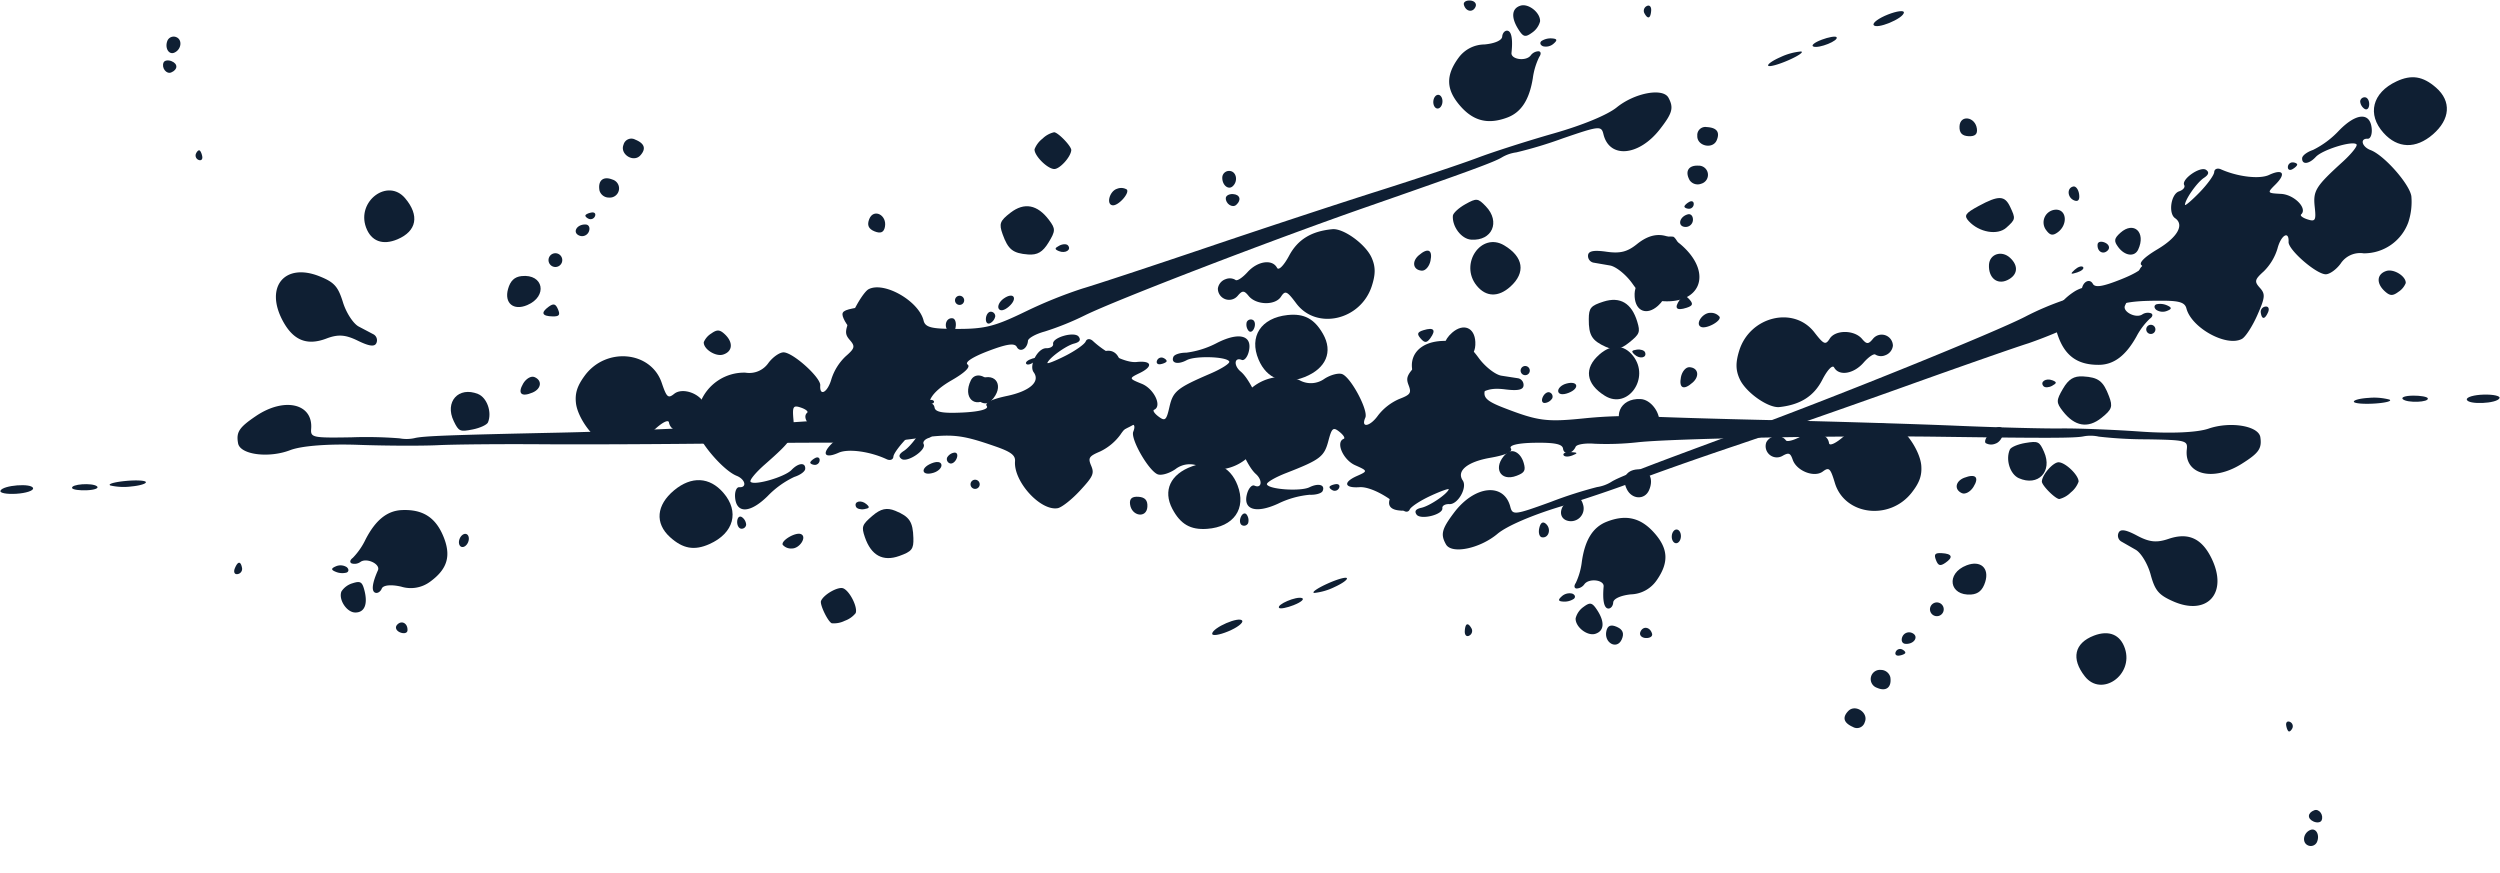 <svg xmlns="http://www.w3.org/2000/svg" width="545.33" height="190.372" viewBox="0 0 545.33 190.372">
  <defs>
    <style>
      .cls-1 {
        fill: #0f1f33;
      }
    </style>
  </defs>
  <g id="small-decor__bottom" transform="translate(146.245 -1352.198)">
    <g id="ink-24501" transform="translate(-155.23 1711.877) rotate(-87)">
      <path id="Path_69" data-name="Path 69" class="cls-1" d="M358.14,521.63c-3.392-3.54-3.478-7.5-.233-10.741,3.861-3.861,8.636-2.926,11.382,2.23,1.7,3.186,1.433,5.7-.909,8.681-2.785,3.54-6.749,3.474-10.24-.17Z"/>
      <path id="Path_70" data-name="Path 70" class="cls-1" d="M338.77,517.31a10.274,10.274,0,0,1-7.313-9.393,5.069,5.069,0,0,0-2.5-4.888c-1.375-.9-2.5-2.333-2.5-3.182,0-2.14,4.934-8.41,6.619-8.41,2.58,0,1.4-1.747-1.587-2.344a11.775,11.775,0,0,1-5.107-2.732c-1.887-1.887-2.312-1.964-3.616-.66s-2.009,1.277-5.985-.233c-2.479-.941-4.886-2.324-5.349-3.074-2-3.237,1.792-11.114,5.993-12.447,1.276-.4,1.6-1.6,1.413-5.267-.4-7.966-.936-9.773-5.015-16.884a99.072,99.072,0,0,1-5.784-11.859c-1.017-2.75-5.9-14.675-10.852-26.5s-11.673-28.25-14.936-36.5-7.179-17.7-8.7-21-4.428-10.578-6.456-16.173c-2.238-6.174-4.844-11.411-6.629-13.322-3.434-3.676-5.014-9.752-2.886-11.1,2.112-1.337,3.292-1.1,6.984,1.382,6.19,4.167,7.209,10.527,1.953,12.2-1.854.588-1.781,1.008,1.529,8.818a91.822,91.822,0,0,1,3.742,9.852,8.237,8.237,0,0,0,1.259,3c1.126,1.53,3.5,6.822,12.95,28.848,8.475,19.756,24.011,53,27.807,59.5a61.7,61.7,0,0,1,4.14,8.5c.671,1.925,1.7,3.5,2.286,3.5,1.765,0,2.758,1.557,1.492,2.34-.862.533-.5,2.205,1.335,6.165,1.523,3.287,2.8,4.972,3.24,4.265.461-.747,1.8.431,3.694,3.259,2.838,4.228,5.642,5.624,6.972,3.472.973-1.574,5.222-1.167,5.886.563.33.86.973,1.333,1.429,1.051,1.219-.753,4.362,3.29,3.563,4.584-.468.758-1.027.638-1.78-.383-1.061-1.439-4.839-3.815-6.066-3.815-.33,0,.937,1.35,2.816,3s3.968,3,4.642,3,.978.643.677,1.429c-1.447,3.77-1.752,8.54-.676,10.551,1.573,2.94.5,3.768-1.983,1.525-1.967-1.78-2.006-1.755-2.006,1.3,0,2.882-2.861,6-4.241,4.615-.277-.277-.735.377-1.017,1.454-.451,1.723-.115,1.894,2.79,1.422,3.522-.571,4.477-.048,10.154,5.569,1.874,1.854,3.656,3.121,3.96,2.817.839-.839-1.55-7.363-3.2-8.73-1.682-1.4-1.906-2.958-.424-2.958.564,0,1.417,1.013,1.9,2.25a19.779,19.779,0,0,0,4.552,5.483c4.054,3.559,4.38,6.572.768,7.087-1.232.176-2.24-.162-2.24-.75,0-1.763-1.822-1.207-2.441.744-.947,2.983-6.878,8.82-9.559,9.408a14.146,14.146,0,0,1-5.687-.349Z"/>
      <path id="Path_71" data-name="Path 71" class="cls-1" d="M323.46,515.93c-.993-1.2-.993-1.8,0-3,1.632-1.966,3.629-1.909,4.41.127.612,1.595-.919,4.373-2.41,4.373A4.092,4.092,0,0,1,323.46,515.93Z"/>
      <path id="Path_72" data-name="Path 72" class="cls-1" d="M362.96,506.43a2.144,2.144,0,0,1,1.559-1,.975.975,0,0,1,.941,1c0,.55-.7,1-1.559,1S362.62,506.98,362.96,506.43Z"/>
      <path id="Path_73" data-name="Path 73" class="cls-1" d="M348.96,491.43c-.34-.55-.141-1,.441-1a1.034,1.034,0,0,1,1.059,1c0,.55-.2,1-.441,1S349.3,491.98,348.96,491.43Z"/>
      <path id="Path_74" data-name="Path 74" class="cls-1" d="M311.46,462.43a1,1,0,1,1,1,1A1,1,0,0,1,311.46,462.43Z"/>
      <path id="Path_75" data-name="Path 75" class="cls-1" d="M329.71,458.77c-1.715-.692-1.569-2.828.3-4.379,1.278-1.06,1.829-1.008,3.137.3,2.788,2.788.4,5.626-3.437,4.079Z"/>
      <path id="Path_76" data-name="Path 76" class="cls-1" d="M314.46,455.43a.975.975,0,0,1,.941-1,2.144,2.144,0,0,1,1.559,1c.34.55-.084,1-.941,1S314.46,455.98,314.46,455.43Z"/>
      <path id="Path_77" data-name="Path 77" class="cls-1" d="M292.63,452.7c-2.531-2.842-2.19-5.737,1-8.5,1.816-1.572,2.268-1.592,4.913-.224,2.145,1.109,2.909,2.225,2.9,4.231-.019,3.357-.77,4.452-4.033,5.881C295.193,455.06,294.571,454.879,292.63,452.7Z"/>
      <path id="Path_78" data-name="Path 78" class="cls-1" d="M311.43,452.9c-1.737-2.092-.288-3.211,1.649-1.274.935.935,1.174,1.818.59,2.18-.54.334-1.548-.074-2.238-.906Z"/>
      <path id="Path_79" data-name="Path 79" class="cls-1" d="M276.03,446.86a5.315,5.315,0,0,1-1.571-2.429c0-.913,2.807-4,3.637-4,1.507,0,4.363,2.268,4.363,3.464,0,1.535-2.647,4.536-4,4.536A5.316,5.316,0,0,1,276.03,446.86Z"/>
      <path id="Path_80" data-name="Path 80" class="cls-1" d="M324.021,445.726c-.543-1.425-.428-1.54.56-.56.683.678.991,1.485.683,1.793s-.867-.247-1.243-1.233Z"/>
      <path id="Path_81" data-name="Path 81" class="cls-1" d="M339.67,444.28c.52-1.559,2.663-1.813,3.032-.359.138.542-.589,1.148-1.615,1.345-1.215.234-1.709-.11-1.417-.986Z"/>
      <path id="Path_82" data-name="Path 82" class="cls-1" d="M299.04,441.57c-.431-.7-.513-1.537-.183-1.867.895-.895,1.871.421,1.387,1.871-.339,1.016-.574,1.015-1.2,0Z"/>
      <path id="Path_83" data-name="Path 83" class="cls-1" d="M332.57,441.07c-.859-1.034-.8-1.647.251-2.517a2.778,2.778,0,0,1,4.639,1.992c0,2.237-3.185,2.58-4.89.526Z"/>
      <path id="Path_84" data-name="Path 84" class="cls-1" d="M321.54,430.59c-1.166-2.178.332-4.153,3.149-4.153,2.347,0,3.355,2.588,1.758,4.513-1.676,2.02-3.714,1.871-4.907-.36Z"/>
      <path id="Path_85" data-name="Path 85" class="cls-1" d="M285.8,429.89a2.384,2.384,0,0,1,.007-2.142c.712-.712,3.648,1.548,3.648,2.808,0,1.509-3.032.957-3.655-.666Z"/>
      <path id="Path_86" data-name="Path 86" class="cls-1" d="M332.96,429.79c-1.822-1.822-1.334-5.869.995-8.249,1.159-1.185,1.671-.886,3.431,2,2.571,4.218,2.6,5.542.141,6.857-2.511,1.344-2.63,1.328-4.567-.609Z"/>
      <path id="Path_87" data-name="Path 87" class="cls-1" d="M352.46,420.51c0-1.431.642-2.073,2.073-2.073,2.563,0,2.272,3.31-.335,3.812C353,422.48,352.46,421.941,352.46,420.51Z"/>
      <path id="Path_88" data-name="Path 88" class="cls-1" d="M303.8,404.89a2.385,2.385,0,0,1,0-2.133c.324-.324-.52-1.463-1.876-2.53-2.571-2.022-3.254-5.189-1.371-6.353.621-.384-.6-1.436-2.826-2.432-3.653-1.635-5.677-4.472-6.427-9.009-.4-2.391,2.754-7.446,5.582-8.959,1.9-1.02,3.564-1.143,6.24-.465,7.588,1.924,10.425,11.37,4.854,16.162-2.553,2.2-2.69,2.586-1.2,3.42,2.026,1.134,2.211,5.268.315,7.04-1.153,1.077-1.127,1.452.162,2.395a2.445,2.445,0,0,1-1.3,4.407,2.527,2.527,0,0,1-2.155-1.543Z"/>
      <path id="Path_89" data-name="Path 89" class="cls-1" d="M348.71,365.71c-2.108-.756-1.49-4.282.75-4.282a1.758,1.758,0,0,1,2,1.941C351.46,365.574,350.532,366.364,348.71,365.71Z"/>
      <path id="Path_90" data-name="Path 90" class="cls-1" d="M295.67,363.25c-1.876-1.876-1.44-2.984,1.038-2.632,1.237.176,2.25.957,2.25,1.736,0,1.9-1.791,2.392-3.288.9Z"/>
      <path id="Path_91" data-name="Path 91" class="cls-1" d="M339.05,362.81a2.12,2.12,0,0,1,.624-2.533c1.877-1.19,3.284-.451,3.284,1.723a2.007,2.007,0,0,1-3.908.809Z"/>
      <path id="Path_92" data-name="Path 92" class="cls-1" d="M260.456,361.433c0-.55.675-1,1.5-1s1.5.45,1.5,1-.675,1-1.5,1S260.456,361.983,260.456,361.433Z"/>
      <path id="Path_93" data-name="Path 93" class="cls-1" d="M311.87,361.06c-.836-2.177-.251-2.762,1.611-1.611,1.144.707,1.2,1.168.254,2.113s-1.352.836-1.865-.5Z"/>
      <path id="Path_94" data-name="Path 94" class="cls-1" d="M329.46,359.85c0-1.766,2.153-1.458,2.771.4.218.653-.317,1.188-1.187,1.188a1.588,1.588,0,0,1-1.583-1.583Z"/>
      <path id="Path_95" data-name="Path 95" class="cls-1" d="M333.46,360.43c0-.55.2-1,.441-1s.719.45,1.059,1,.141,1-.441,1A1.034,1.034,0,0,1,333.46,360.43Z"/>
      <path id="Path_96" data-name="Path 96" class="cls-1" d="M252.18,357.66a7.074,7.074,0,0,1-3.378-5.473c-.355-2.221-1.16-3.751-1.972-3.751-.755,0-1.372-.45-1.372-1,0-.926,1.706-1.382,4.75-1.269,1.485.055,1.686-3.344.25-4.231a2.19,2.19,0,0,1-1-1.618c0-.55.546-.663,1.213-.25a15.069,15.069,0,0,0,4.75,1.074c4.744.434,7.586,2.011,8.926,4.952,1.858,4.077,1.295,7.313-1.813,10.42-3.314,3.314-6.322,3.648-10.355,1.148Z"/>
      <path id="Path_97" data-name="Path 97" class="cls-1" d="M321.456,356.933a1.5,1.5,0,1,1,1.5,1.5A1.5,1.5,0,0,1,321.456,356.933Z"/>
      <path id="Path_98" data-name="Path 98" class="cls-1" d="M239.46,355.93c0-.917.563-1.479,1.25-1.25,1.416.472,1.26,2.08-.25,2.583C239.91,357.447,239.46,356.847,239.46,355.93Z"/>
      <path id="Path_99" data-name="Path 99" class="cls-1" d="M283.85,353.91c-1.55-2.365-1.541-2.651.132-4.5,3.14-3.469,7.477-1.909,7.477,2.69,0,2.112-2.519,4.335-4.911,4.335-.573,0-1.787-1.137-2.7-2.526Z"/>
      <path id="Path_100" data-name="Path 100" class="cls-1" d="M311.98,354.81c-2.3-2.3-1.489-4.823,1.67-5.189,1.855-.215,3,.3,3.738,1.678C319.666,355.556,315.458,358.288,311.98,354.81Z"/>
      <path id="Path_101" data-name="Path 101" class="cls-1" d="M239.81,344.92c-.663-1.727,1.271-4.487,3.143-4.487a4.329,4.329,0,0,1,2.59,1.608c1.134,1.366,1.048,1.818-.569,3-2.479,1.813-4.44,1.767-5.164-.121Z"/>
      <path id="Path_102" data-name="Path 102" class="cls-1" d="M247.186,339.829a3.707,3.707,0,0,1-.729-2.263c0-1.126.3-1.237,1.113-.421a2.523,2.523,0,0,1,.729,2.263C248.088,340.041,247.587,340.23,247.186,339.829Z"/>
      <path id="Path_103" data-name="Path 103" class="cls-1" d="M292.02,322.49c.216-3.03-.278-4.543-2.14-6.552-3.094-3.338-3.07-6.584.076-10.323,5.4-6.417,11.957-4.273,11.957,3.909,0,3.425-.543,4.528-3.356,6.824-1.846,1.507-3.465,3.828-3.6,5.16l-.372,3.671a1.487,1.487,0,0,1-1.487,1.25c-.964,0-1.278-1.147-1.079-3.939Z"/>
      <path id="Path_104" data-name="Path 104" class="cls-1" d="M314.46,322.43c-2.491-2.491-2.554-5.189-.171-7.345,4.519-4.089,11.821.35,9.093,5.528-2.292,4.351-5.694,5.044-8.921,1.817Z"/>
      <path id="Path_105" data-name="Path 105" class="cls-1" d="M237.967,317.449c-.345-.559.073-1.016.931-1.016,1.757,0,2.015.6.628,1.457a1.151,1.151,0,0,1-1.559-.441Z"/>
      <path id="Path_106" data-name="Path 106" class="cls-1" d="M247.03,287.58a13.157,13.157,0,0,1-1.529-4.343c.024-.715.957.43,2.072,2.545s1.8,4.069,1.529,4.343S247.9,289.254,247.03,287.58Z"/>
      <path id="Path_107" data-name="Path 107" class="cls-1" d="M242.63,278.92c-.687-1.509-1.044-2.948-.793-3.2.679-.679,2.8,3.655,2.4,4.884-.194.582-.915-.176-1.6-1.685Z"/>
      <path id="Path_108" data-name="Path 108" class="cls-1" d="M314.46,274.49a1.034,1.034,0,0,1,1-1.059c.55,0,1,.2,1,.441s-.45.719-1,1.059S314.46,275.072,314.46,274.49Z"/>
      <path id="Path_109" data-name="Path 109" class="cls-1" d="M236.14,264.89c-.907-1.9-1.217-3.457-.69-3.457,1.333,0,4.191,5.77,3.171,6.4-.457.283-1.573-1.042-2.48-2.943Z"/>
      <path id="Path_110" data-name="Path 110" class="cls-1" d="M329.15,261.79c-.8-.8.1-2.361,1.365-2.361.518,0,.941.675.941,1.5,0,1.546-1.18,1.987-2.306.861Z"/>
      <path id="Path_111" data-name="Path 111" class="cls-1" d="M333.15,260.79c-.933-.933.195-2.361,1.865-2.361a1.476,1.476,0,0,1,1.441,1.5c0,1.506-2.111,2.056-3.306.861Z"/>
    </g>
    <g id="ink-24501-2" data-name="ink-24501" transform="matrix(-0.07, 0.998, -0.998, -0.07, 546.45, 1138.245)">
      <path id="Path_69-2" data-name="Path 69" class="cls-1" d="M358.14,521.63c-3.392-3.54-3.478-7.5-.233-10.741,3.861-3.861,8.636-2.926,11.382,2.23,1.7,3.186,1.433,5.7-.909,8.681-2.785,3.54-6.749,3.474-10.24-.17Z"/>
      <path id="Path_70-2" data-name="Path 70" class="cls-1" d="M338.77,517.31a10.274,10.274,0,0,1-7.313-9.393,5.069,5.069,0,0,0-2.5-4.888c-1.375-.9-2.5-2.333-2.5-3.182,0-2.14,4.934-8.41,6.619-8.41,2.58,0,1.4-1.747-1.587-2.344a11.775,11.775,0,0,1-5.107-2.732c-1.887-1.887-2.312-1.964-3.616-.66s-2.009,1.277-5.985-.233c-2.479-.941-4.886-2.324-5.349-3.074-2-3.237,1.792-11.114,5.993-12.447,1.276-.4,1.6-1.6,1.413-5.267-.4-7.966-.936-9.773-5.015-16.884a99.072,99.072,0,0,1-5.784-11.859c-1.017-2.75-5.9-14.675-10.852-26.5s-11.673-28.25-14.936-36.5-7.179-17.7-8.7-21-4.428-10.578-6.456-16.173c-2.238-6.174-4.844-11.411-6.629-13.322-3.434-3.676-5.014-9.752-2.886-11.1,2.112-1.337,3.292-1.1,6.984,1.382,6.19,4.167,7.209,10.527,1.953,12.2-1.854.588-1.781,1.008,1.529,8.818a91.822,91.822,0,0,1,3.742,9.852,8.237,8.237,0,0,0,1.259,3c1.126,1.53,3.5,6.822,12.95,28.848,8.475,19.756,24.011,53,27.807,59.5a61.7,61.7,0,0,1,4.14,8.5c.671,1.925,1.7,3.5,2.286,3.5,1.765,0,2.758,1.557,1.492,2.34-.862.533-.5,2.205,1.335,6.165,1.523,3.287,2.8,4.972,3.24,4.265.461-.747,1.8.431,3.694,3.259,2.838,4.228,5.642,5.624,6.972,3.472.973-1.574,5.222-1.167,5.886.563.33.86.973,1.333,1.429,1.051,1.219-.753,4.362,3.29,3.563,4.584-.468.758-1.027.638-1.78-.383-1.061-1.439-4.839-3.815-6.066-3.815-.33,0,.937,1.35,2.816,3s3.968,3,4.642,3,.978.643.677,1.429c-1.447,3.77-1.752,8.54-.676,10.551,1.573,2.94.5,3.768-1.983,1.525-1.967-1.78-2.006-1.755-2.006,1.3,0,2.882-2.861,6-4.241,4.615-.277-.277-.735.377-1.017,1.454-.451,1.723-.115,1.894,2.79,1.422,3.522-.571,4.477-.048,10.154,5.569,1.874,1.854,3.656,3.121,3.96,2.817.839-.839-1.55-7.363-3.2-8.73-1.682-1.4-1.906-2.958-.424-2.958.564,0,1.417,1.013,1.9,2.25a19.779,19.779,0,0,0,4.552,5.483c4.054,3.559,4.38,6.572.768,7.087-1.232.176-2.24-.162-2.24-.75,0-1.763-1.822-1.207-2.441.744-.947,2.983-6.878,8.82-9.559,9.408a14.146,14.146,0,0,1-5.687-.349Z"/>
      <path id="Path_71-2" data-name="Path 71" class="cls-1" d="M323.46,515.93c-.993-1.2-.993-1.8,0-3,1.632-1.966,3.629-1.909,4.41.127.612,1.595-.919,4.373-2.41,4.373A4.092,4.092,0,0,1,323.46,515.93Z"/>
      <path id="Path_72-2" data-name="Path 72" class="cls-1" d="M362.96,506.43a2.144,2.144,0,0,1,1.559-1,.975.975,0,0,1,.941,1c0,.55-.7,1-1.559,1S362.62,506.98,362.96,506.43Z"/>
      <path id="Path_73-2" data-name="Path 73" class="cls-1" d="M348.96,491.43c-.34-.55-.141-1,.441-1a1.034,1.034,0,0,1,1.059,1c0,.55-.2,1-.441,1S349.3,491.98,348.96,491.43Z"/>
      <path id="Path_74-2" data-name="Path 74" class="cls-1" d="M311.46,462.43a1,1,0,1,1,1,1A1,1,0,0,1,311.46,462.43Z"/>
      <path id="Path_75-2" data-name="Path 75" class="cls-1" d="M329.71,458.77c-1.715-.692-1.569-2.828.3-4.379,1.278-1.06,1.829-1.008,3.137.3,2.788,2.788.4,5.626-3.437,4.079Z"/>
      <path id="Path_76-2" data-name="Path 76" class="cls-1" d="M314.46,455.43a.975.975,0,0,1,.941-1,2.144,2.144,0,0,1,1.559,1c.34.55-.084,1-.941,1S314.46,455.98,314.46,455.43Z"/>
      <path id="Path_77-2" data-name="Path 77" class="cls-1" d="M292.63,452.7c-2.531-2.842-2.19-5.737,1-8.5,1.816-1.572,2.268-1.592,4.913-.224,2.145,1.109,2.909,2.225,2.9,4.231-.019,3.357-.77,4.452-4.033,5.881C295.193,455.06,294.571,454.879,292.63,452.7Z"/>
      <path id="Path_78-2" data-name="Path 78" class="cls-1" d="M311.43,452.9c-1.737-2.092-.288-3.211,1.649-1.274.935.935,1.174,1.818.59,2.18-.54.334-1.548-.074-2.238-.906Z"/>
      <path id="Path_79-2" data-name="Path 79" class="cls-1" d="M276.03,446.86a5.315,5.315,0,0,1-1.571-2.429c0-.913,2.807-4,3.637-4,1.507,0,4.363,2.268,4.363,3.464,0,1.535-2.647,4.536-4,4.536A5.316,5.316,0,0,1,276.03,446.86Z"/>
      <path id="Path_80-2" data-name="Path 80" class="cls-1" d="M324.021,445.726c-.543-1.425-.428-1.54.56-.56.683.678.991,1.485.683,1.793s-.867-.247-1.243-1.233Z"/>
      <path id="Path_81-2" data-name="Path 81" class="cls-1" d="M339.67,444.28c.52-1.559,2.663-1.813,3.032-.359.138.542-.589,1.148-1.615,1.345-1.215.234-1.709-.11-1.417-.986Z"/>
      <path id="Path_82-2" data-name="Path 82" class="cls-1" d="M299.04,441.57c-.431-.7-.513-1.537-.183-1.867.895-.895,1.871.421,1.387,1.871-.339,1.016-.574,1.015-1.2,0Z"/>
      <path id="Path_83-2" data-name="Path 83" class="cls-1" d="M332.57,441.07c-.859-1.034-.8-1.647.251-2.517a2.778,2.778,0,0,1,4.639,1.992c0,2.237-3.185,2.58-4.89.526Z"/>
      <path id="Path_84-2" data-name="Path 84" class="cls-1" d="M321.54,430.59c-1.166-2.178.332-4.153,3.149-4.153,2.347,0,3.355,2.588,1.758,4.513-1.676,2.02-3.714,1.871-4.907-.36Z"/>
      <path id="Path_85-2" data-name="Path 85" class="cls-1" d="M285.8,429.89a2.384,2.384,0,0,1,.007-2.142c.712-.712,3.648,1.548,3.648,2.808,0,1.509-3.032.957-3.655-.666Z"/>
      <path id="Path_86-2" data-name="Path 86" class="cls-1" d="M332.96,429.79c-1.822-1.822-1.334-5.869.995-8.249,1.159-1.185,1.671-.886,3.431,2,2.571,4.218,2.6,5.542.141,6.857-2.511,1.344-2.63,1.328-4.567-.609Z"/>
      <path id="Path_87-2" data-name="Path 87" class="cls-1" d="M352.46,420.51c0-1.431.642-2.073,2.073-2.073,2.563,0,2.272,3.31-.335,3.812C353,422.48,352.46,421.941,352.46,420.51Z"/>
      <path id="Path_88-2" data-name="Path 88" class="cls-1" d="M303.8,404.89a2.385,2.385,0,0,1,0-2.133c.324-.324-.52-1.463-1.876-2.53-2.571-2.022-3.254-5.189-1.371-6.353.621-.384-.6-1.436-2.826-2.432-3.653-1.635-5.677-4.472-6.427-9.009-.4-2.391,2.754-7.446,5.582-8.959,1.9-1.02,3.564-1.143,6.24-.465,7.588,1.924,10.425,11.37,4.854,16.162-2.553,2.2-2.69,2.586-1.2,3.42,2.026,1.134,2.211,5.268.315,7.04-1.153,1.077-1.127,1.452.162,2.395a2.445,2.445,0,0,1-1.3,4.407,2.527,2.527,0,0,1-2.155-1.543Z"/>
      <path id="Path_89-2" data-name="Path 89" class="cls-1" d="M348.71,365.71c-2.108-.756-1.49-4.282.75-4.282a1.758,1.758,0,0,1,2,1.941C351.46,365.574,350.532,366.364,348.71,365.71Z"/>
      <path id="Path_90-2" data-name="Path 90" class="cls-1" d="M295.67,363.25c-1.876-1.876-1.44-2.984,1.038-2.632,1.237.176,2.25.957,2.25,1.736,0,1.9-1.791,2.392-3.288.9Z"/>
      <path id="Path_91-2" data-name="Path 91" class="cls-1" d="M339.05,362.81a2.12,2.12,0,0,1,.624-2.533c1.877-1.19,3.284-.451,3.284,1.723a2.007,2.007,0,0,1-3.908.809Z"/>
      <path id="Path_92-2" data-name="Path 92" class="cls-1" d="M260.456,361.433c0-.55.675-1,1.5-1s1.5.45,1.5,1-.675,1-1.5,1S260.456,361.983,260.456,361.433Z"/>
      <path id="Path_93-2" data-name="Path 93" class="cls-1" d="M311.87,361.06c-.836-2.177-.251-2.762,1.611-1.611,1.144.707,1.2,1.168.254,2.113s-1.352.836-1.865-.5Z"/>
      <path id="Path_94-2" data-name="Path 94" class="cls-1" d="M329.46,359.85c0-1.766,2.153-1.458,2.771.4.218.653-.317,1.188-1.187,1.188a1.588,1.588,0,0,1-1.583-1.583Z"/>
      <path id="Path_95-2" data-name="Path 95" class="cls-1" d="M333.46,360.43c0-.55.2-1,.441-1s.719.45,1.059,1,.141,1-.441,1A1.034,1.034,0,0,1,333.46,360.43Z"/>
      <path id="Path_96-2" data-name="Path 96" class="cls-1" d="M252.18,357.66a7.074,7.074,0,0,1-3.378-5.473c-.355-2.221-1.16-3.751-1.972-3.751-.755,0-1.372-.45-1.372-1,0-.926,1.706-1.382,4.75-1.269,1.485.055,1.686-3.344.25-4.231a2.19,2.19,0,0,1-1-1.618c0-.55.546-.663,1.213-.25a15.069,15.069,0,0,0,4.75,1.074c4.744.434,7.586,2.011,8.926,4.952,1.858,4.077,1.295,7.313-1.813,10.42-3.314,3.314-6.322,3.648-10.355,1.148Z"/>
      <path id="Path_97-2" data-name="Path 97" class="cls-1" d="M321.456,356.933a1.5,1.5,0,1,1,1.5,1.5A1.5,1.5,0,0,1,321.456,356.933Z"/>
      <path id="Path_98-2" data-name="Path 98" class="cls-1" d="M239.46,355.93c0-.917.563-1.479,1.25-1.25,1.416.472,1.26,2.08-.25,2.583C239.91,357.447,239.46,356.847,239.46,355.93Z"/>
      <path id="Path_99-2" data-name="Path 99" class="cls-1" d="M283.85,353.91c-1.55-2.365-1.541-2.651.132-4.5,3.14-3.469,7.477-1.909,7.477,2.69,0,2.112-2.519,4.335-4.911,4.335-.573,0-1.787-1.137-2.7-2.526Z"/>
      <path id="Path_100-2" data-name="Path 100" class="cls-1" d="M311.98,354.81c-2.3-2.3-1.489-4.823,1.67-5.189,1.855-.215,3,.3,3.738,1.678C319.666,355.556,315.458,358.288,311.98,354.81Z"/>
      <path id="Path_101-2" data-name="Path 101" class="cls-1" d="M239.81,344.92c-.663-1.727,1.271-4.487,3.143-4.487a4.329,4.329,0,0,1,2.59,1.608c1.134,1.366,1.048,1.818-.569,3-2.479,1.813-4.44,1.767-5.164-.121Z"/>
      <path id="Path_102-2" data-name="Path 102" class="cls-1" d="M247.186,339.829a3.707,3.707,0,0,1-.729-2.263c0-1.126.3-1.237,1.113-.421a2.523,2.523,0,0,1,.729,2.263C248.088,340.041,247.587,340.23,247.186,339.829Z"/>
      <path id="Path_103-2" data-name="Path 103" class="cls-1" d="M292.02,322.49c.216-3.03-.278-4.543-2.14-6.552-3.094-3.338-3.07-6.584.076-10.323,5.4-6.417,11.957-4.273,11.957,3.909,0,3.425-.543,4.528-3.356,6.824-1.846,1.507-3.465,3.828-3.6,5.16l-.372,3.671a1.487,1.487,0,0,1-1.487,1.25c-.964,0-1.278-1.147-1.079-3.939Z"/>
      <path id="Path_104-2" data-name="Path 104" class="cls-1" d="M314.46,322.43c-2.491-2.491-2.554-5.189-.171-7.345,4.519-4.089,11.821.35,9.093,5.528-2.292,4.351-5.694,5.044-8.921,1.817Z"/>
      <path id="Path_105-2" data-name="Path 105" class="cls-1" d="M237.967,317.449c-.345-.559.073-1.016.931-1.016,1.757,0,2.015.6.628,1.457a1.151,1.151,0,0,1-1.559-.441Z"/>
      <path id="Path_106-2" data-name="Path 106" class="cls-1" d="M247.03,287.58a13.157,13.157,0,0,1-1.529-4.343c.024-.715.957.43,2.072,2.545s1.8,4.069,1.529,4.343S247.9,289.254,247.03,287.58Z"/>
      <path id="Path_107-2" data-name="Path 107" class="cls-1" d="M242.63,278.92c-.687-1.509-1.044-2.948-.793-3.2.679-.679,2.8,3.655,2.4,4.884-.194.582-.915-.176-1.6-1.685Z"/>
      <path id="Path_108-2" data-name="Path 108" class="cls-1" d="M314.46,274.49a1.034,1.034,0,0,1,1-1.059c.55,0,1,.2,1,.441s-.45.719-1,1.059S314.46,275.072,314.46,274.49Z"/>
      <path id="Path_109-2" data-name="Path 109" class="cls-1" d="M236.14,264.89c-.907-1.9-1.217-3.457-.69-3.457,1.333,0,4.191,5.77,3.171,6.4-.457.283-1.573-1.042-2.48-2.943Z"/>
      <path id="Path_110-2" data-name="Path 110" class="cls-1" d="M329.15,261.79c-.8-.8.1-2.361,1.365-2.361.518,0,.941.675.941,1.5,0,1.546-1.18,1.987-2.306.861Z"/>
      <path id="Path_111-2" data-name="Path 111" class="cls-1" d="M333.15,260.79c-.933-.933.195-2.361,1.865-2.361a1.476,1.476,0,0,1,1.441,1.5c0,1.506-2.111,2.056-3.306.861Z"/>
    </g>
    <g id="ink-24501-3" data-name="ink-24501" transform="translate(733.577 1330.289) rotate(114)">
      <path id="Path_69-3" data-name="Path 69" class="cls-1" d="M358.14,521.63c-3.392-3.54-3.478-7.5-.233-10.741,3.861-3.861,8.636-2.926,11.382,2.23,1.7,3.186,1.433,5.7-.909,8.681-2.785,3.54-6.749,3.474-10.24-.17Z" transform="translate(6.88 -5.719)"/>
      <path id="Path_70-3" data-name="Path 70" class="cls-1" d="M338.77,517.31a10.274,10.274,0,0,1-7.313-9.393,5.069,5.069,0,0,0-2.5-4.888c-1.375-.9-2.5-2.333-2.5-3.182,0-2.14,4.934-8.41,6.619-8.41,2.58,0,1.4-1.747-1.587-2.344a11.775,11.775,0,0,1-5.107-2.732c-1.887-1.887-2.312-1.964-3.616-.66s-2.009,1.277-5.985-.233c-2.479-.941-4.886-2.324-5.349-3.074-2-3.237,1.792-11.114,5.993-12.447,1.276-.4,1.6-1.6,1.413-5.267-.4-7.966-.936-9.773-5.015-16.884a99.072,99.072,0,0,1-5.784-11.859c-1.017-2.75-5.9-14.675-10.852-26.5s-11.673-28.25-14.936-36.5-7.179-17.7-8.7-21-4.428-10.578-6.456-16.173c-2.238-6.174-4.844-11.411-6.629-13.322-3.434-3.676-5.014-9.752-2.886-11.1,2.112-1.337,3.292-1.1,6.984,1.382,6.19,4.167,7.209,10.527,1.953,12.2-1.854.588-1.781,1.008,1.529,8.818a91.822,91.822,0,0,1,3.742,9.852,8.237,8.237,0,0,0,1.259,3c1.126,1.53,3.5,6.822,12.95,28.848,8.475,19.756,24.011,53,27.807,59.5a61.7,61.7,0,0,1,4.14,8.5c.671,1.925,1.7,3.5,2.286,3.5,1.765,0,2.758,1.557,1.492,2.34-.862.533-.5,2.205,1.335,6.165,1.523,3.287,2.8,4.972,3.24,4.265.461-.747,1.8.431,3.694,3.259,2.838,4.228,5.642,5.624,6.972,3.472.973-1.574,5.222-1.167,5.886.563.33.86.973,1.333,1.429,1.051,1.219-.753,4.362,3.29,3.563,4.584-.468.758-1.027.638-1.78-.383-1.061-1.439-4.839-3.815-6.066-3.815-.33,0,.937,1.35,2.816,3s3.968,3,4.642,3,.978.643.677,1.429c-1.447,3.77-1.752,8.54-.676,10.551,1.573,2.94.5,3.768-1.983,1.525-1.967-1.78-2.006-1.755-2.006,1.3,0,2.882-2.861,6-4.241,4.615-.277-.277-.735.377-1.017,1.454-.451,1.723-.115,1.894,2.79,1.422,3.522-.571,4.477-.048,10.154,5.569,1.874,1.854,3.656,3.121,3.96,2.817.839-.839-1.55-7.363-3.2-8.73-1.682-1.4-1.906-2.958-.424-2.958.564,0,1.417,1.013,1.9,2.25a19.779,19.779,0,0,0,4.552,5.483c4.054,3.559,4.38,6.572.768,7.087-1.232.176-2.24-.162-2.24-.75,0-1.763-1.822-1.207-2.441.744-.947,2.983-6.878,8.82-9.559,9.408a14.146,14.146,0,0,1-5.687-.349Z" transform="translate(6.88 -5.719)"/>
      <path id="Path_71-3" data-name="Path 71" class="cls-1" d="M323.46,515.93c-.993-1.2-.993-1.8,0-3,1.632-1.966,3.629-1.909,4.41.127.612,1.595-.919,4.373-2.41,4.373A4.092,4.092,0,0,1,323.46,515.93Z" transform="translate(4.636 -5.719)"/>
      <path id="Path_72-3" data-name="Path 72" class="cls-1" d="M362.96,506.43a2.144,2.144,0,0,1,1.559-1,.975.975,0,0,1,.941,1c0,.55-.7,1-1.559,1S362.62,506.98,362.96,506.43Z" transform="translate(6.88 -5.719)"/>
      <path id="Path_73-3" data-name="Path 73" class="cls-1" d="M348.96,491.43c-.34-.55-.141-1,.441-1a1.034,1.034,0,0,1,1.059,1c0,.55-.2,1-.441,1S349.3,491.98,348.96,491.43Z" transform="translate(6.88 -5.719)"/>
      <path id="Path_74-3" data-name="Path 74" class="cls-1" d="M311.46,462.43a1,1,0,1,1,1,1A1,1,0,0,1,311.46,462.43Z" transform="translate(3.94 -4.398)"/>
      <path id="Path_75-3" data-name="Path 75" class="cls-1" d="M329.71,458.77c-1.715-.692-1.569-2.828.3-4.379,1.278-1.06,1.829-1.008,3.137.3,2.788,2.788.4,5.626-3.437,4.079Z" transform="translate(4.964 -4.287)"/>
      <path id="Path_76-3" data-name="Path 76" class="cls-1" d="M314.46,455.43a.975.975,0,0,1,.941-1,2.144,2.144,0,0,1,1.559,1c.34.55-.084,1-.941,1S314.46,455.98,314.46,455.43Z" transform="translate(4.114 -4.246)"/>
      <path id="Path_77-3" data-name="Path 77" class="cls-1" d="M292.63,452.7c-2.531-2.842-2.19-5.737,1-8.5,1.816-1.572,2.268-1.592,4.913-.224,2.145,1.109,2.909,2.225,2.9,4.231-.019,3.357-.77,4.452-4.033,5.881C295.193,455.06,294.571,454.879,292.63,452.7Z" transform="translate(3.077 -4.15)"/>
      <path id="Path_78-3" data-name="Path 78" class="cls-1" d="M311.43,452.9c-1.737-2.092-.288-3.211,1.649-1.274.935.935,1.174,1.818.59,2.18-.54.334-1.548-.074-2.238-.906Z" transform="translate(3.938 -4.184)"/>
      <path id="Path_79-3" data-name="Path 79" class="cls-1" d="M276.03,446.86a5.315,5.315,0,0,1-1.571-2.429c0-.913,2.807-4,3.637-4,1.507,0,4.363,2.268,4.363,3.464,0,1.535-2.647,4.536-4,4.536A5.316,5.316,0,0,1,276.03,446.86Z" transform="translate(2.124 -4.034)"/>
      <path id="Path_80-3" data-name="Path 80" class="cls-1" d="M324.021,445.726c-.543-1.425-.428-1.54.56-.56.683.678.991,1.485.683,1.793s-.867-.247-1.243-1.233Z" transform="translate(4.561 -4.039)"/>
      <path id="Path_81-3" data-name="Path 81" class="cls-1" d="M339.67,444.28c.52-1.559,2.663-1.813,3.032-.359.138.542-.589,1.148-1.615,1.345-1.215.234-1.709-.11-1.417-.986Z" transform="translate(5.439 -4.003)"/>
      <path id="Path_82-3" data-name="Path 82" class="cls-1" d="M299.04,441.57c-.431-.7-.513-1.537-.183-1.867.895-.895,1.871.421,1.387,1.871-.339,1.016-.574,1.015-1.2,0Z" transform="translate(3.271 -3.934)"/>
      <path id="Path_83-3" data-name="Path 83" class="cls-1" d="M332.57,441.07c-.859-1.034-.8-1.647.251-2.517a2.778,2.778,0,0,1,4.639,1.992c0,2.237-3.185,2.58-4.89.526Z" transform="translate(5.134 -3.925)"/>
      <path id="Path_84-3" data-name="Path 84" class="cls-1" d="M321.54,430.59c-1.166-2.178.332-4.153,3.149-4.153,2.347,0,3.355,2.588,1.758,4.513-1.676,2.02-3.714,1.871-4.907-.36Z" transform="translate(4.58 -3.695)"/>
      <path id="Path_85-3" data-name="Path 85" class="cls-1" d="M285.8,429.89a2.384,2.384,0,0,1,.007-2.142c.712-.712,3.648,1.548,3.648,2.808,0,1.509-3.032.957-3.655-.666Z" transform="translate(2.639 -3.691)"/>
      <path id="Path_86-3" data-name="Path 86" class="cls-1" d="M332.96,429.79c-1.822-1.822-1.334-5.869.995-8.249,1.159-1.185,1.671-.886,3.431,2,2.571,4.218,2.6,5.542.141,6.857-2.511,1.344-2.63,1.328-4.567-.609Z" transform="translate(5.208 -3.636)"/>
      <path id="Path_87-3" data-name="Path 87" class="cls-1" d="M352.46,420.51c0-1.431.642-2.073,2.073-2.073,2.563,0,2.272,3.31-.335,3.812C353,422.48,352.46,421.941,352.46,420.51Z" transform="translate(6.88 -3.491)"/>
      <path id="Path_88-3" data-name="Path 88" class="cls-1" d="M303.8,404.89a2.385,2.385,0,0,1,0-2.133c.324-.324-.52-1.463-1.876-2.53-2.571-2.022-3.254-5.189-1.371-6.353.621-.384-.6-1.436-2.826-2.432-3.653-1.635-5.677-4.472-6.427-9.009-.4-2.391,2.754-7.446,5.582-8.959,1.9-1.02,3.564-1.143,6.24-.465,7.588,1.924,10.425,11.37,4.854,16.162-2.553,2.2-2.69,2.586-1.2,3.42,2.026,1.134,2.211,5.268.315,7.04-1.153,1.077-1.127,1.452.162,2.395a2.445,2.445,0,0,1-1.3,4.407,2.527,2.527,0,0,1-2.155-1.543Z" transform="translate(3.338 -2.812)"/>
      <path id="Path_89-3" data-name="Path 89" class="cls-1" d="M348.71,365.71c-2.108-.756-1.49-4.282.75-4.282a1.758,1.758,0,0,1,2,1.941C351.46,365.574,350.532,366.364,348.71,365.71Z" transform="translate(6.88 -2.253)"/>
      <path id="Path_90-3" data-name="Path 90" class="cls-1" d="M295.67,363.25c-1.876-1.876-1.44-2.984,1.038-2.632,1.237.176,2.25.957,2.25,1.736,0,1.9-1.791,2.392-3.288.9Z" transform="translate(3.122 -2.226)"/>
      <path id="Path_91-3" data-name="Path 91" class="cls-1" d="M339.05,362.81a2.12,2.12,0,0,1,.624-2.533c1.877-1.19,3.284-.451,3.284,1.723a2.007,2.007,0,0,1-3.908.809Z" transform="translate(5.441 -2.215)"/>
      <path id="Path_92-3" data-name="Path 92" class="cls-1" d="M260.456,361.433c0-.55.675-1,1.5-1s1.5.45,1.5,1-.675,1-1.5,1S260.456,361.983,260.456,361.433Z" transform="translate(1.315 -2.21)"/>
      <path id="Path_93-3" data-name="Path 93" class="cls-1" d="M311.87,361.06c-.836-2.177-.251-2.762,1.611-1.611,1.144.707,1.2,1.168.254,2.113s-1.352.836-1.865-.5Z" transform="translate(3.969 -2.187)"/>
      <path id="Path_94-3" data-name="Path 94" class="cls-1" d="M329.46,359.85c0-1.766,2.153-1.458,2.771.4.218.653-.317,1.188-1.187,1.188a1.588,1.588,0,0,1-1.583-1.583Z" transform="translate(4.9 -2.178)"/>
      <path id="Path_95-3" data-name="Path 95" class="cls-1" d="M333.46,360.43c0-.55.2-1,.441-1s.719.45,1.059,1,.141,1-.441,1A1.034,1.034,0,0,1,333.46,360.43Z" transform="translate(5.064 -2.188)"/>
      <path id="Path_96-3" data-name="Path 96" class="cls-1" d="M252.18,357.66a7.074,7.074,0,0,1-3.378-5.473c-.355-2.221-1.16-3.751-1.972-3.751-.755,0-1.372-.45-1.372-1,0-.926,1.706-1.382,4.75-1.269,1.485.055,1.686-3.344.25-4.231a2.19,2.19,0,0,1-1-1.618c0-.55.546-.663,1.213-.25a15.069,15.069,0,0,0,4.75,1.074c4.744.434,7.586,2.011,8.926,4.952,1.858,4.077,1.295,7.313-1.813,10.42-3.314,3.314-6.322,3.648-10.355,1.148Z" transform="translate(0 -1.888)"/>
      <path id="Path_97-3" data-name="Path 97" class="cls-1" d="M321.456,356.933a1.5,1.5,0,1,1,1.5,1.5A1.5,1.5,0,0,1,321.456,356.933Z" transform="translate(4.49 -2.109)"/>
      <path id="Path_98-3" data-name="Path 98" class="cls-1" d="M239.46,355.93c0-.917.563-1.479,1.25-1.25,1.416.472,1.26,2.08-.25,2.583C239.91,357.447,239.46,356.847,239.46,355.93Z" transform="translate(0 -2.089)"/>
      <path id="Path_99-3" data-name="Path 99" class="cls-1" d="M283.85,353.91c-1.55-2.365-1.541-2.651.132-4.5,3.14-3.469,7.477-1.909,7.477,2.69,0,2.112-2.519,4.335-4.911,4.335-.573,0-1.787-1.137-2.7-2.526Z" transform="translate(2.586 -1.982)"/>
      <path id="Path_100-3" data-name="Path 100" class="cls-1" d="M311.98,354.81c-2.3-2.3-1.489-4.823,1.67-5.189,1.855-.215,3,.3,3.738,1.678C319.666,355.556,315.458,358.288,311.98,354.81Z" transform="translate(4.063 -2.011)"/>
      <path id="Path_101-3" data-name="Path 101" class="cls-1" d="M239.81,344.92c-.663-1.727,1.271-4.487,3.143-4.487a4.329,4.329,0,0,1,2.59,1.608c1.134,1.366,1.048,1.818-.569,3-2.479,1.813-4.44,1.767-5.164-.121Z" transform="translate(0 -1.803)"/>
      <path id="Path_102-3" data-name="Path 102" class="cls-1" d="M247.186,339.829a3.707,3.707,0,0,1-.729-2.263c0-1.126.3-1.237,1.113-.421a2.523,2.523,0,0,1,.729,2.263C248.088,340.041,247.587,340.23,247.186,339.829Z" transform="translate(0 -1.703)"/>
      <path id="Path_103-3" data-name="Path 103" class="cls-1" d="M292.02,322.49c.216-3.03-.278-4.543-2.14-6.552-3.094-3.338-3.07-6.584.076-10.323,5.4-6.417,11.957-4.273,11.957,3.909,0,3.425-.543,4.528-3.356,6.824-1.846,1.507-3.465,3.828-3.6,5.16l-.372,3.671a1.487,1.487,0,0,1-1.487,1.25c-.964,0-1.278-1.147-1.079-3.939Z" transform="translate(2.982 -1.029)"/>
      <path id="Path_104-3" data-name="Path 104" class="cls-1" d="M314.46,322.43c-2.491-2.491-2.554-5.189-.171-7.345,4.519-4.089,11.821.35,9.093,5.528-2.292,4.351-5.694,5.044-8.921,1.817Z" transform="translate(4.3 -1.235)"/>
      <path id="Path_105-3" data-name="Path 105" class="cls-1" d="M237.967,317.449c-.345-.559.073-1.016.931-1.016,1.757,0,2.015.6.628,1.457a1.151,1.151,0,0,1-1.559-.441Z" transform="translate(0 -1.255)"/>
      <path id="Path_106-3" data-name="Path 106" class="cls-1" d="M247.03,287.58a13.157,13.157,0,0,1-1.529-4.343c.024-.715.957.43,2.072,2.545s1.8,4.069,1.529,4.343S247.9,289.254,247.03,287.58Z"/>
      <path id="Path_107-3" data-name="Path 107" class="cls-1" d="M242.63,278.92c-.687-1.509-1.044-2.948-.793-3.2.679-.679,2.8,3.655,2.4,4.884-.194.582-.915-.176-1.6-1.685Z"/>
      <path id="Path_108-3" data-name="Path 108" class="cls-1" d="M314.46,274.49a1.034,1.034,0,0,1,1-1.059c.55,0,1,.2,1,.441s-.45.719-1,1.059S314.46,275.072,314.46,274.49Z" transform="translate(4.095)"/>
      <path id="Path_109-3" data-name="Path 109" class="cls-1" d="M236.14,264.89c-.907-1.9-1.217-3.457-.69-3.457,1.333,0,4.191,5.77,3.171,6.4-.457.283-1.573-1.042-2.48-2.943Z"/>
      <path id="Path_110-3" data-name="Path 110" class="cls-1" d="M329.15,261.79c-.8-.8.1-2.361,1.365-2.361.518,0,.941.675.941,1.5,0,1.546-1.18,1.987-2.306.861Z" transform="translate(4.86)"/>
      <path id="Path_111-3" data-name="Path 111" class="cls-1" d="M333.15,260.79c-.933-.933.195-2.361,1.865-2.361a1.476,1.476,0,0,1,1.441,1.5c0,1.506-2.111,2.056-3.306.861Z" transform="translate(5.106)"/>
    </g>
    <g id="ink-24501-4" data-name="ink-24501" transform="translate(-476.746 1579.62) rotate(-68)">
      <path id="Path_69-4" data-name="Path 69" class="cls-1" d="M358.14,521.63c-3.392-3.54-3.478-7.5-.233-10.741,3.861-3.861,8.636-2.926,11.382,2.23,1.7,3.186,1.433,5.7-.909,8.681-2.785,3.54-6.749,3.474-10.24-.17Z" transform="translate(6.88 -5.719)"/>
      <path id="Path_70-4" data-name="Path 70" class="cls-1" d="M338.77,517.31a10.274,10.274,0,0,1-7.313-9.393,5.069,5.069,0,0,0-2.5-4.888c-1.375-.9-2.5-2.333-2.5-3.182,0-2.14,4.934-8.41,6.619-8.41,2.58,0,1.4-1.747-1.587-2.344a11.775,11.775,0,0,1-5.107-2.732c-1.887-1.887-2.312-1.964-3.616-.66s-2.009,1.277-5.985-.233c-2.479-.941-4.886-2.324-5.349-3.074-2-3.237,1.792-11.114,5.993-12.447,1.276-.4,1.6-1.6,1.413-5.267-.4-7.966-.936-9.773-5.015-16.884a99.072,99.072,0,0,1-5.784-11.859c-1.017-2.75-5.9-14.675-10.852-26.5s-11.673-28.25-14.936-36.5-7.179-17.7-8.7-21-4.428-10.578-6.456-16.173c-2.238-6.174-4.844-11.411-6.629-13.322-3.434-3.676-5.014-9.752-2.886-11.1,2.112-1.337,3.292-1.1,6.984,1.382,6.19,4.167,7.209,10.527,1.953,12.2-1.854.588-1.781,1.008,1.529,8.818a91.822,91.822,0,0,1,3.742,9.852,8.237,8.237,0,0,0,1.259,3c1.126,1.53,3.5,6.822,12.95,28.848,8.475,19.756,24.011,53,27.807,59.5a61.7,61.7,0,0,1,4.14,8.5c.671,1.925,1.7,3.5,2.286,3.5,1.765,0,2.758,1.557,1.492,2.34-.862.533-.5,2.205,1.335,6.165,1.523,3.287,2.8,4.972,3.24,4.265.461-.747,1.8.431,3.694,3.259,2.838,4.228,5.642,5.624,6.972,3.472.973-1.574,5.222-1.167,5.886.563.33.86.973,1.333,1.429,1.051,1.219-.753,4.362,3.29,3.563,4.584-.468.758-1.027.638-1.78-.383-1.061-1.439-4.839-3.815-6.066-3.815-.33,0,.937,1.35,2.816,3s3.968,3,4.642,3,.978.643.677,1.429c-1.447,3.77-1.752,8.54-.676,10.551,1.573,2.94.5,3.768-1.983,1.525-1.967-1.78-2.006-1.755-2.006,1.3,0,2.882-2.861,6-4.241,4.615-.277-.277-.735.377-1.017,1.454-.451,1.723-.115,1.894,2.79,1.422,3.522-.571,4.477-.048,10.154,5.569,1.874,1.854,3.656,3.121,3.96,2.817.839-.839-1.55-7.363-3.2-8.73-1.682-1.4-1.906-2.958-.424-2.958.564,0,1.417,1.013,1.9,2.25a19.779,19.779,0,0,0,4.552,5.483c4.054,3.559,4.38,6.572.768,7.087-1.232.176-2.24-.162-2.24-.75,0-1.763-1.822-1.207-2.441.744-.947,2.983-6.878,8.82-9.559,9.408a14.146,14.146,0,0,1-5.687-.349Z" transform="translate(6.88 -5.719)"/>
      <path id="Path_71-4" data-name="Path 71" class="cls-1" d="M323.46,515.93c-.993-1.2-.993-1.8,0-3,1.632-1.966,3.629-1.909,4.41.127.612,1.595-.919,4.373-2.41,4.373A4.092,4.092,0,0,1,323.46,515.93Z" transform="translate(4.636 -5.719)"/>
      <path id="Path_72-4" data-name="Path 72" class="cls-1" d="M362.96,506.43a2.144,2.144,0,0,1,1.559-1,.975.975,0,0,1,.941,1c0,.55-.7,1-1.559,1S362.62,506.98,362.96,506.43Z" transform="translate(6.88 -5.719)"/>
      <path id="Path_73-4" data-name="Path 73" class="cls-1" d="M348.96,491.43c-.34-.55-.141-1,.441-1a1.034,1.034,0,0,1,1.059,1c0,.55-.2,1-.441,1S349.3,491.98,348.96,491.43Z" transform="translate(6.88 -5.719)"/>
      <path id="Path_74-4" data-name="Path 74" class="cls-1" d="M311.46,462.43a1,1,0,1,1,1,1A1,1,0,0,1,311.46,462.43Z" transform="translate(3.94 -4.398)"/>
      <path id="Path_75-4" data-name="Path 75" class="cls-1" d="M329.71,458.77c-1.715-.692-1.569-2.828.3-4.379,1.278-1.06,1.829-1.008,3.137.3,2.788,2.788.4,5.626-3.437,4.079Z" transform="translate(4.964 -4.287)"/>
      <path id="Path_76-4" data-name="Path 76" class="cls-1" d="M314.46,455.43a.975.975,0,0,1,.941-1,2.144,2.144,0,0,1,1.559,1c.34.55-.084,1-.941,1S314.46,455.98,314.46,455.43Z" transform="translate(4.114 -4.246)"/>
      <path id="Path_77-4" data-name="Path 77" class="cls-1" d="M292.63,452.7c-2.531-2.842-2.19-5.737,1-8.5,1.816-1.572,2.268-1.592,4.913-.224,2.145,1.109,2.909,2.225,2.9,4.231-.019,3.357-.77,4.452-4.033,5.881C295.193,455.06,294.571,454.879,292.63,452.7Z" transform="translate(3.077 -4.15)"/>
      <path id="Path_78-4" data-name="Path 78" class="cls-1" d="M311.43,452.9c-1.737-2.092-.288-3.211,1.649-1.274.935.935,1.174,1.818.59,2.18-.54.334-1.548-.074-2.238-.906Z" transform="translate(3.938 -4.184)"/>
      <path id="Path_79-4" data-name="Path 79" class="cls-1" d="M276.03,446.86a5.315,5.315,0,0,1-1.571-2.429c0-.913,2.807-4,3.637-4,1.507,0,4.363,2.268,4.363,3.464,0,1.535-2.647,4.536-4,4.536A5.316,5.316,0,0,1,276.03,446.86Z" transform="translate(2.124 -4.034)"/>
      <path id="Path_80-4" data-name="Path 80" class="cls-1" d="M324.021,445.726c-.543-1.425-.428-1.54.56-.56.683.678.991,1.485.683,1.793s-.867-.247-1.243-1.233Z" transform="translate(4.561 -4.039)"/>
      <path id="Path_81-4" data-name="Path 81" class="cls-1" d="M339.67,444.28c.52-1.559,2.663-1.813,3.032-.359.138.542-.589,1.148-1.615,1.345-1.215.234-1.709-.11-1.417-.986Z" transform="translate(5.439 -4.003)"/>
      <path id="Path_82-4" data-name="Path 82" class="cls-1" d="M299.04,441.57c-.431-.7-.513-1.537-.183-1.867.895-.895,1.871.421,1.387,1.871-.339,1.016-.574,1.015-1.2,0Z" transform="translate(3.271 -3.934)"/>
      <path id="Path_83-4" data-name="Path 83" class="cls-1" d="M332.57,441.07c-.859-1.034-.8-1.647.251-2.517a2.778,2.778,0,0,1,4.639,1.992c0,2.237-3.185,2.58-4.89.526Z" transform="translate(5.134 -3.925)"/>
      <path id="Path_84-4" data-name="Path 84" class="cls-1" d="M321.54,430.59c-1.166-2.178.332-4.153,3.149-4.153,2.347,0,3.355,2.588,1.758,4.513-1.676,2.02-3.714,1.871-4.907-.36Z" transform="translate(4.58 -3.695)"/>
      <path id="Path_85-4" data-name="Path 85" class="cls-1" d="M285.8,429.89a2.384,2.384,0,0,1,.007-2.142c.712-.712,3.648,1.548,3.648,2.808,0,1.509-3.032.957-3.655-.666Z" transform="translate(2.639 -3.691)"/>
      <path id="Path_86-4" data-name="Path 86" class="cls-1" d="M332.96,429.79c-1.822-1.822-1.334-5.869.995-8.249,1.159-1.185,1.671-.886,3.431,2,2.571,4.218,2.6,5.542.141,6.857-2.511,1.344-2.63,1.328-4.567-.609Z" transform="translate(5.208 -3.636)"/>
      <path id="Path_87-4" data-name="Path 87" class="cls-1" d="M352.46,420.51c0-1.431.642-2.073,2.073-2.073,2.563,0,2.272,3.31-.335,3.812C353,422.48,352.46,421.941,352.46,420.51Z" transform="translate(6.88 -3.491)"/>
      <path id="Path_88-4" data-name="Path 88" class="cls-1" d="M303.8,404.89a2.385,2.385,0,0,1,0-2.133c.324-.324-.52-1.463-1.876-2.53-2.571-2.022-3.254-5.189-1.371-6.353.621-.384-.6-1.436-2.826-2.432-3.653-1.635-5.677-4.472-6.427-9.009-.4-2.391,2.754-7.446,5.582-8.959,1.9-1.02,3.564-1.143,6.24-.465,7.588,1.924,10.425,11.37,4.854,16.162-2.553,2.2-2.69,2.586-1.2,3.42,2.026,1.134,2.211,5.268.315,7.04-1.153,1.077-1.127,1.452.162,2.395a2.445,2.445,0,0,1-1.3,4.407,2.527,2.527,0,0,1-2.155-1.543Z" transform="translate(3.338 -2.812)"/>
      <path id="Path_89-4" data-name="Path 89" class="cls-1" d="M348.71,365.71c-2.108-.756-1.49-4.282.75-4.282a1.758,1.758,0,0,1,2,1.941C351.46,365.574,350.532,366.364,348.71,365.71Z" transform="translate(6.88 -2.253)"/>
      <path id="Path_90-4" data-name="Path 90" class="cls-1" d="M295.67,363.25c-1.876-1.876-1.44-2.984,1.038-2.632,1.237.176,2.25.957,2.25,1.736,0,1.9-1.791,2.392-3.288.9Z" transform="translate(3.122 -2.226)"/>
      <path id="Path_91-4" data-name="Path 91" class="cls-1" d="M339.05,362.81a2.12,2.12,0,0,1,.624-2.533c1.877-1.19,3.284-.451,3.284,1.723a2.007,2.007,0,0,1-3.908.809Z" transform="translate(5.441 -2.215)"/>
      <path id="Path_92-4" data-name="Path 92" class="cls-1" d="M260.456,361.433c0-.55.675-1,1.5-1s1.5.45,1.5,1-.675,1-1.5,1S260.456,361.983,260.456,361.433Z" transform="translate(1.315 -2.21)"/>
      <path id="Path_93-4" data-name="Path 93" class="cls-1" d="M311.87,361.06c-.836-2.177-.251-2.762,1.611-1.611,1.144.707,1.2,1.168.254,2.113s-1.352.836-1.865-.5Z" transform="translate(3.969 -2.187)"/>
      <path id="Path_94-4" data-name="Path 94" class="cls-1" d="M329.46,359.85c0-1.766,2.153-1.458,2.771.4.218.653-.317,1.188-1.187,1.188a1.588,1.588,0,0,1-1.583-1.583Z" transform="translate(4.9 -2.178)"/>
      <path id="Path_95-4" data-name="Path 95" class="cls-1" d="M333.46,360.43c0-.55.2-1,.441-1s.719.45,1.059,1,.141,1-.441,1A1.034,1.034,0,0,1,333.46,360.43Z" transform="translate(5.064 -2.188)"/>
      <path id="Path_96-4" data-name="Path 96" class="cls-1" d="M252.18,357.66a7.074,7.074,0,0,1-3.378-5.473c-.355-2.221-1.16-3.751-1.972-3.751-.755,0-1.372-.45-1.372-1,0-.926,1.706-1.382,4.75-1.269,1.485.055,1.686-3.344.25-4.231a2.19,2.19,0,0,1-1-1.618c0-.55.546-.663,1.213-.25a15.069,15.069,0,0,0,4.75,1.074c4.744.434,7.586,2.011,8.926,4.952,1.858,4.077,1.295,7.313-1.813,10.42-3.314,3.314-6.322,3.648-10.355,1.148Z" transform="translate(0 -1.888)"/>
      <path id="Path_97-4" data-name="Path 97" class="cls-1" d="M321.456,356.933a1.5,1.5,0,1,1,1.5,1.5A1.5,1.5,0,0,1,321.456,356.933Z" transform="translate(4.49 -2.109)"/>
      <path id="Path_98-4" data-name="Path 98" class="cls-1" d="M239.46,355.93c0-.917.563-1.479,1.25-1.25,1.416.472,1.26,2.08-.25,2.583C239.91,357.447,239.46,356.847,239.46,355.93Z" transform="translate(0 -2.089)"/>
      <path id="Path_99-4" data-name="Path 99" class="cls-1" d="M283.85,353.91c-1.55-2.365-1.541-2.651.132-4.5,3.14-3.469,7.477-1.909,7.477,2.69,0,2.112-2.519,4.335-4.911,4.335-.573,0-1.787-1.137-2.7-2.526Z" transform="translate(2.586 -1.982)"/>
      <path id="Path_100-4" data-name="Path 100" class="cls-1" d="M311.98,354.81c-2.3-2.3-1.489-4.823,1.67-5.189,1.855-.215,3,.3,3.738,1.678C319.666,355.556,315.458,358.288,311.98,354.81Z" transform="translate(4.063 -2.011)"/>
      <path id="Path_101-4" data-name="Path 101" class="cls-1" d="M239.81,344.92c-.663-1.727,1.271-4.487,3.143-4.487a4.329,4.329,0,0,1,2.59,1.608c1.134,1.366,1.048,1.818-.569,3-2.479,1.813-4.44,1.767-5.164-.121Z" transform="translate(0 -1.803)"/>
      <path id="Path_102-4" data-name="Path 102" class="cls-1" d="M247.186,339.829a3.707,3.707,0,0,1-.729-2.263c0-1.126.3-1.237,1.113-.421a2.523,2.523,0,0,1,.729,2.263C248.088,340.041,247.587,340.23,247.186,339.829Z" transform="translate(0 -1.703)"/>
      <path id="Path_103-4" data-name="Path 103" class="cls-1" d="M292.02,322.49c.216-3.03-.278-4.543-2.14-6.552-3.094-3.338-3.07-6.584.076-10.323,5.4-6.417,11.957-4.273,11.957,3.909,0,3.425-.543,4.528-3.356,6.824-1.846,1.507-3.465,3.828-3.6,5.16l-.372,3.671a1.487,1.487,0,0,1-1.487,1.25c-.964,0-1.278-1.147-1.079-3.939Z" transform="translate(2.982 -1.029)"/>
      <path id="Path_104-4" data-name="Path 104" class="cls-1" d="M314.46,322.43c-2.491-2.491-2.554-5.189-.171-7.345,4.519-4.089,11.821.35,9.093,5.528-2.292,4.351-5.694,5.044-8.921,1.817Z" transform="translate(4.3 -1.235)"/>
      <path id="Path_105-4" data-name="Path 105" class="cls-1" d="M237.967,317.449c-.345-.559.073-1.016.931-1.016,1.757,0,2.015.6.628,1.457a1.151,1.151,0,0,1-1.559-.441Z" transform="translate(0 -1.255)"/>
      <path id="Path_106-4" data-name="Path 106" class="cls-1" d="M247.03,287.58a13.157,13.157,0,0,1-1.529-4.343c.024-.715.957.43,2.072,2.545s1.8,4.069,1.529,4.343S247.9,289.254,247.03,287.58Z"/>
      <path id="Path_107-4" data-name="Path 107" class="cls-1" d="M242.63,278.92c-.687-1.509-1.044-2.948-.793-3.2.679-.679,2.8,3.655,2.4,4.884-.194.582-.915-.176-1.6-1.685Z"/>
      <path id="Path_108-4" data-name="Path 108" class="cls-1" d="M314.46,274.49a1.034,1.034,0,0,1,1-1.059c.55,0,1,.2,1,.441s-.45.719-1,1.059S314.46,275.072,314.46,274.49Z" transform="translate(4.095)"/>
      <path id="Path_109-4" data-name="Path 109" class="cls-1" d="M236.14,264.89c-.907-1.9-1.217-3.457-.69-3.457,1.333,0,4.191,5.77,3.171,6.4-.457.283-1.573-1.042-2.48-2.943Z"/>
      <path id="Path_110-4" data-name="Path 110" class="cls-1" d="M329.15,261.79c-.8-.8.1-2.361,1.365-2.361.518,0,.941.675.941,1.5,0,1.546-1.18,1.987-2.306.861Z" transform="translate(4.86)"/>
      <path id="Path_111-4" data-name="Path 111" class="cls-1" d="M333.15,260.79c-.933-.933.195-2.361,1.865-2.361a1.476,1.476,0,0,1,1.441,1.5c0,1.506-2.111,2.056-3.306.861Z" transform="translate(5.106)"/>
    </g>
  </g>
</svg>
